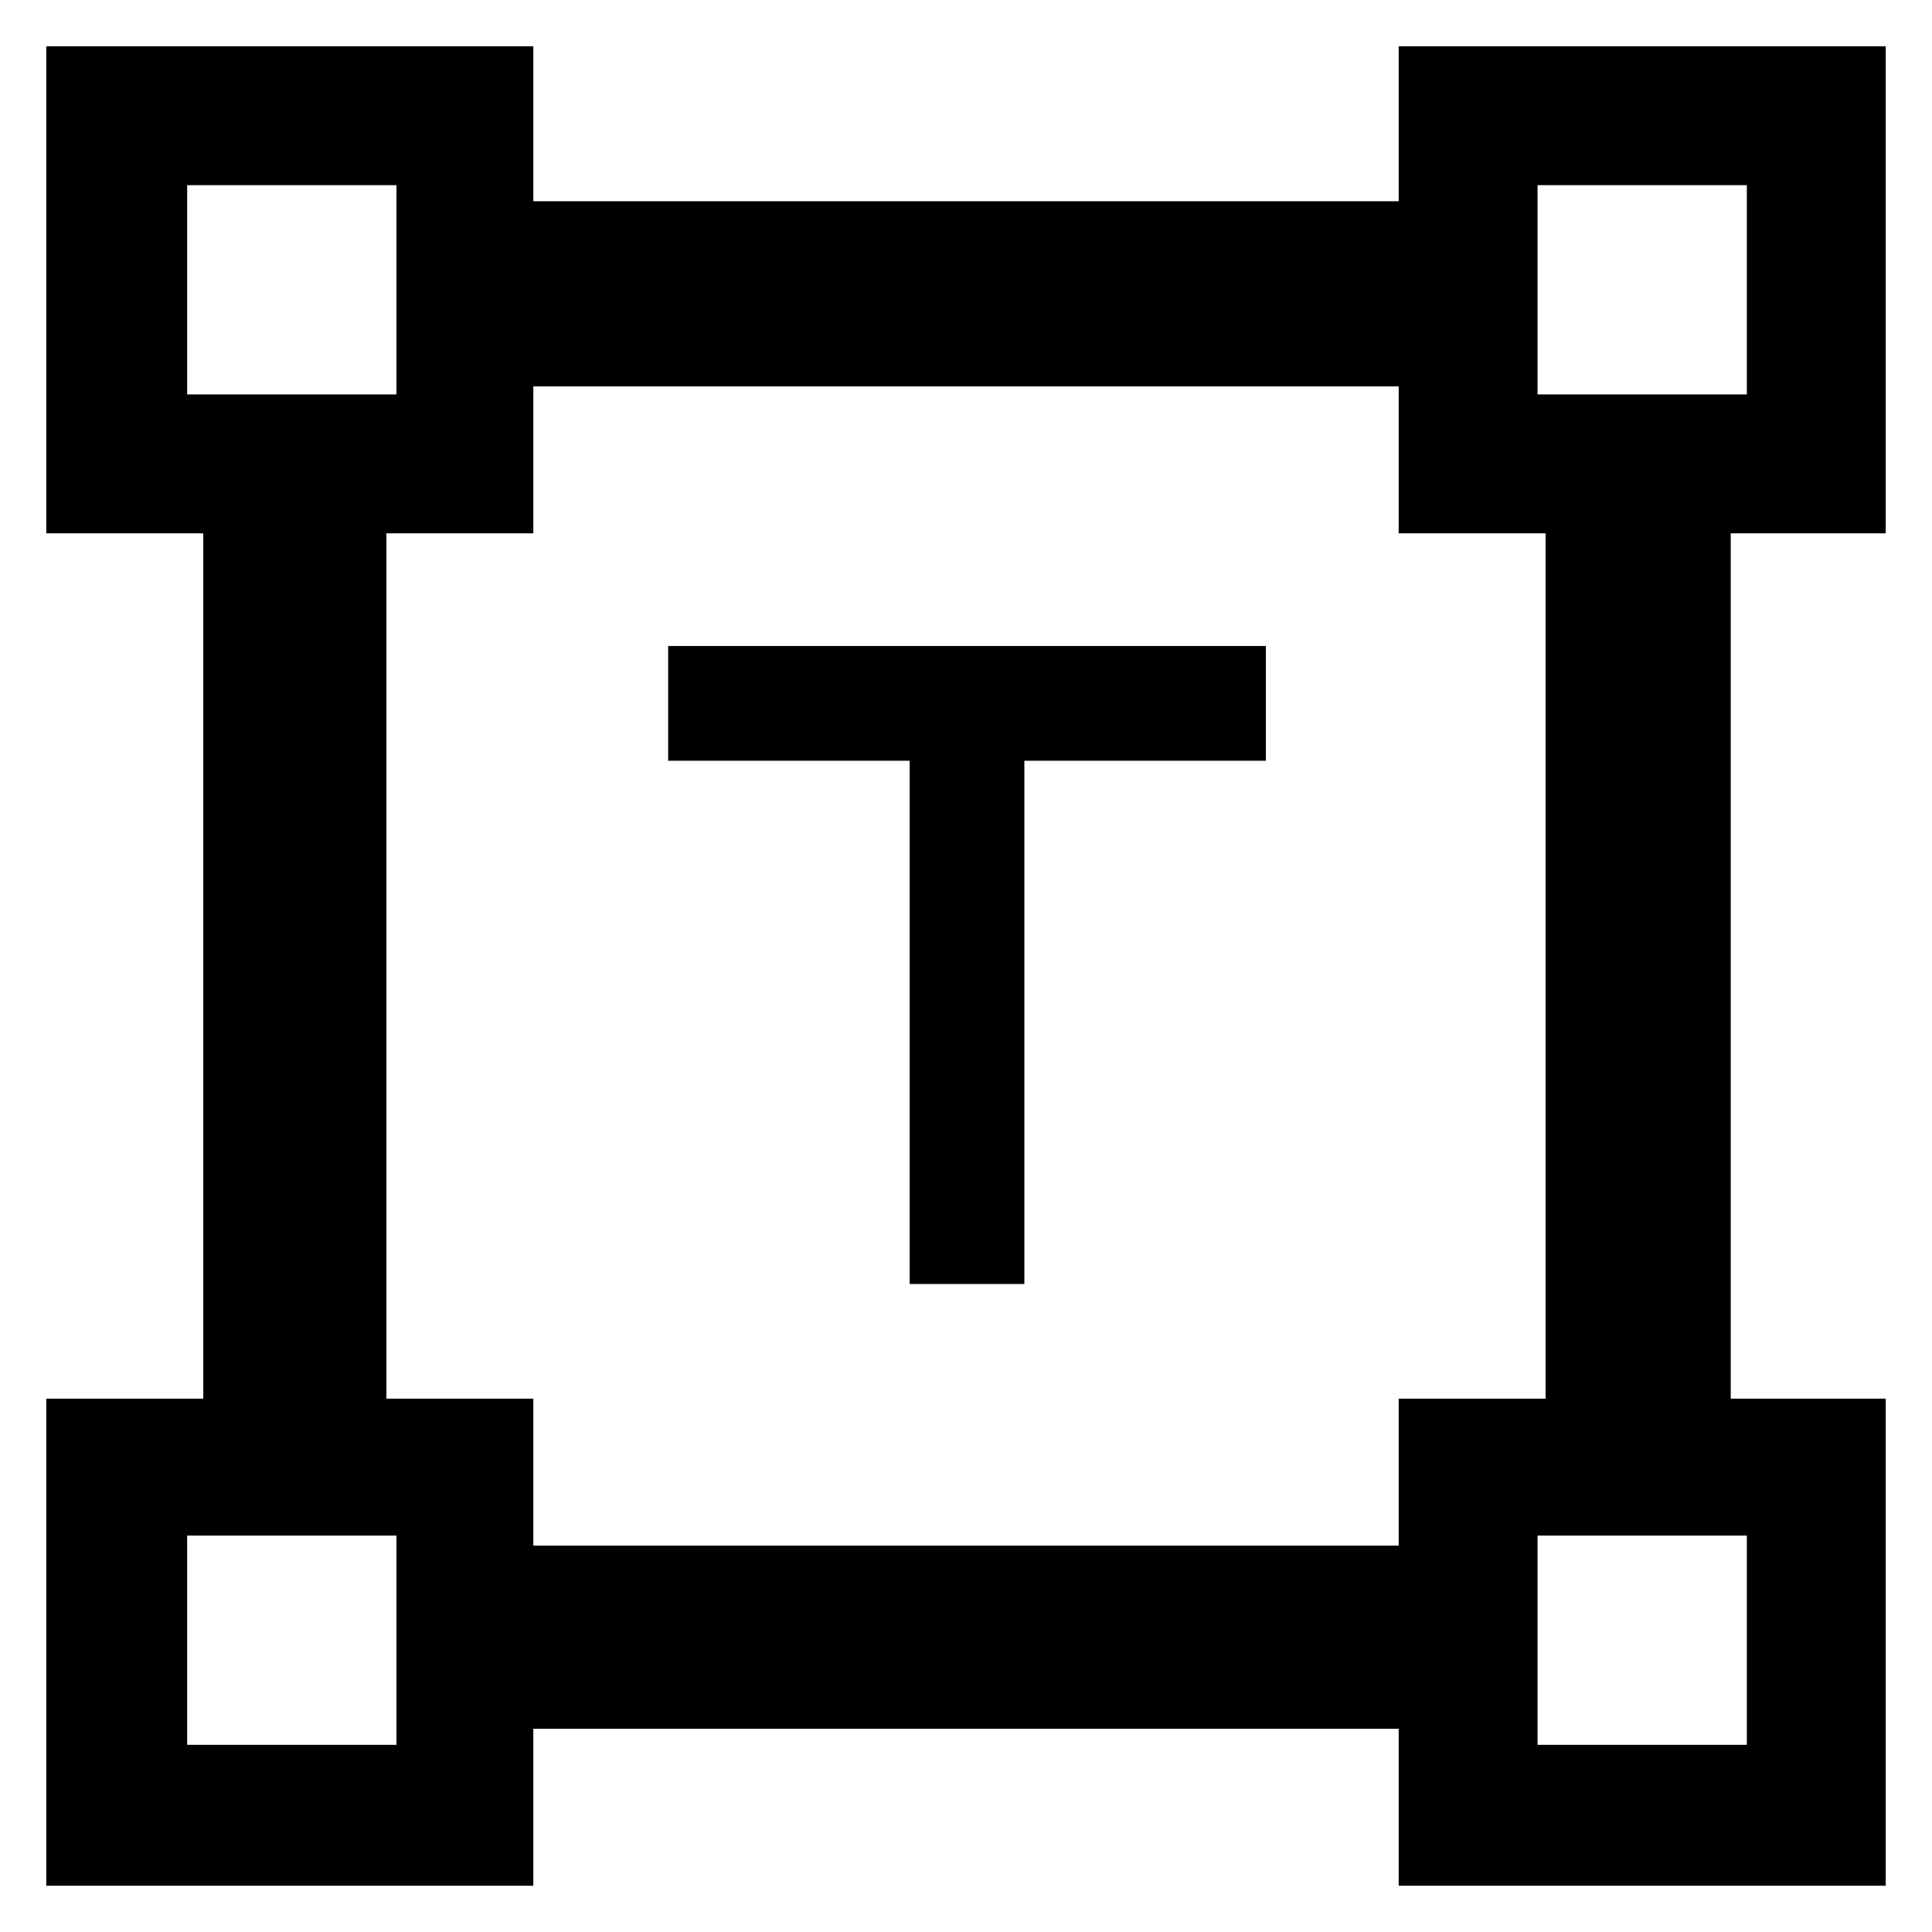 <svg xmlns="http://www.w3.org/2000/svg" height="48" width="48"><path d="M22.6 31.9v-13h-6v-2.85h14.85v2.85h-6v13ZM1.15 46.85v-12.1h3.9v-21.5h-3.9V1.15h12.1V5h21.5V1.15h12.1v12.1H43v21.5h3.85v12.1h-12.1v-3.9h-21.5v3.9Zm12.1-8.45h21.5v-3.65h3.65v-21.5h-3.65V9.6h-21.5v3.65H9.6v21.5h3.65ZM4.65 9.8h5.2V4.6h-5.2Zm33.55 0h5.2V4.6h-5.2Zm0 33.55h5.2v-5.2h-5.2Zm-33.55 0h5.2v-5.2h-5.2ZM38.2 9.8Zm0 28.35Zm-28.35 0Zm0-28.35Z"/></svg>